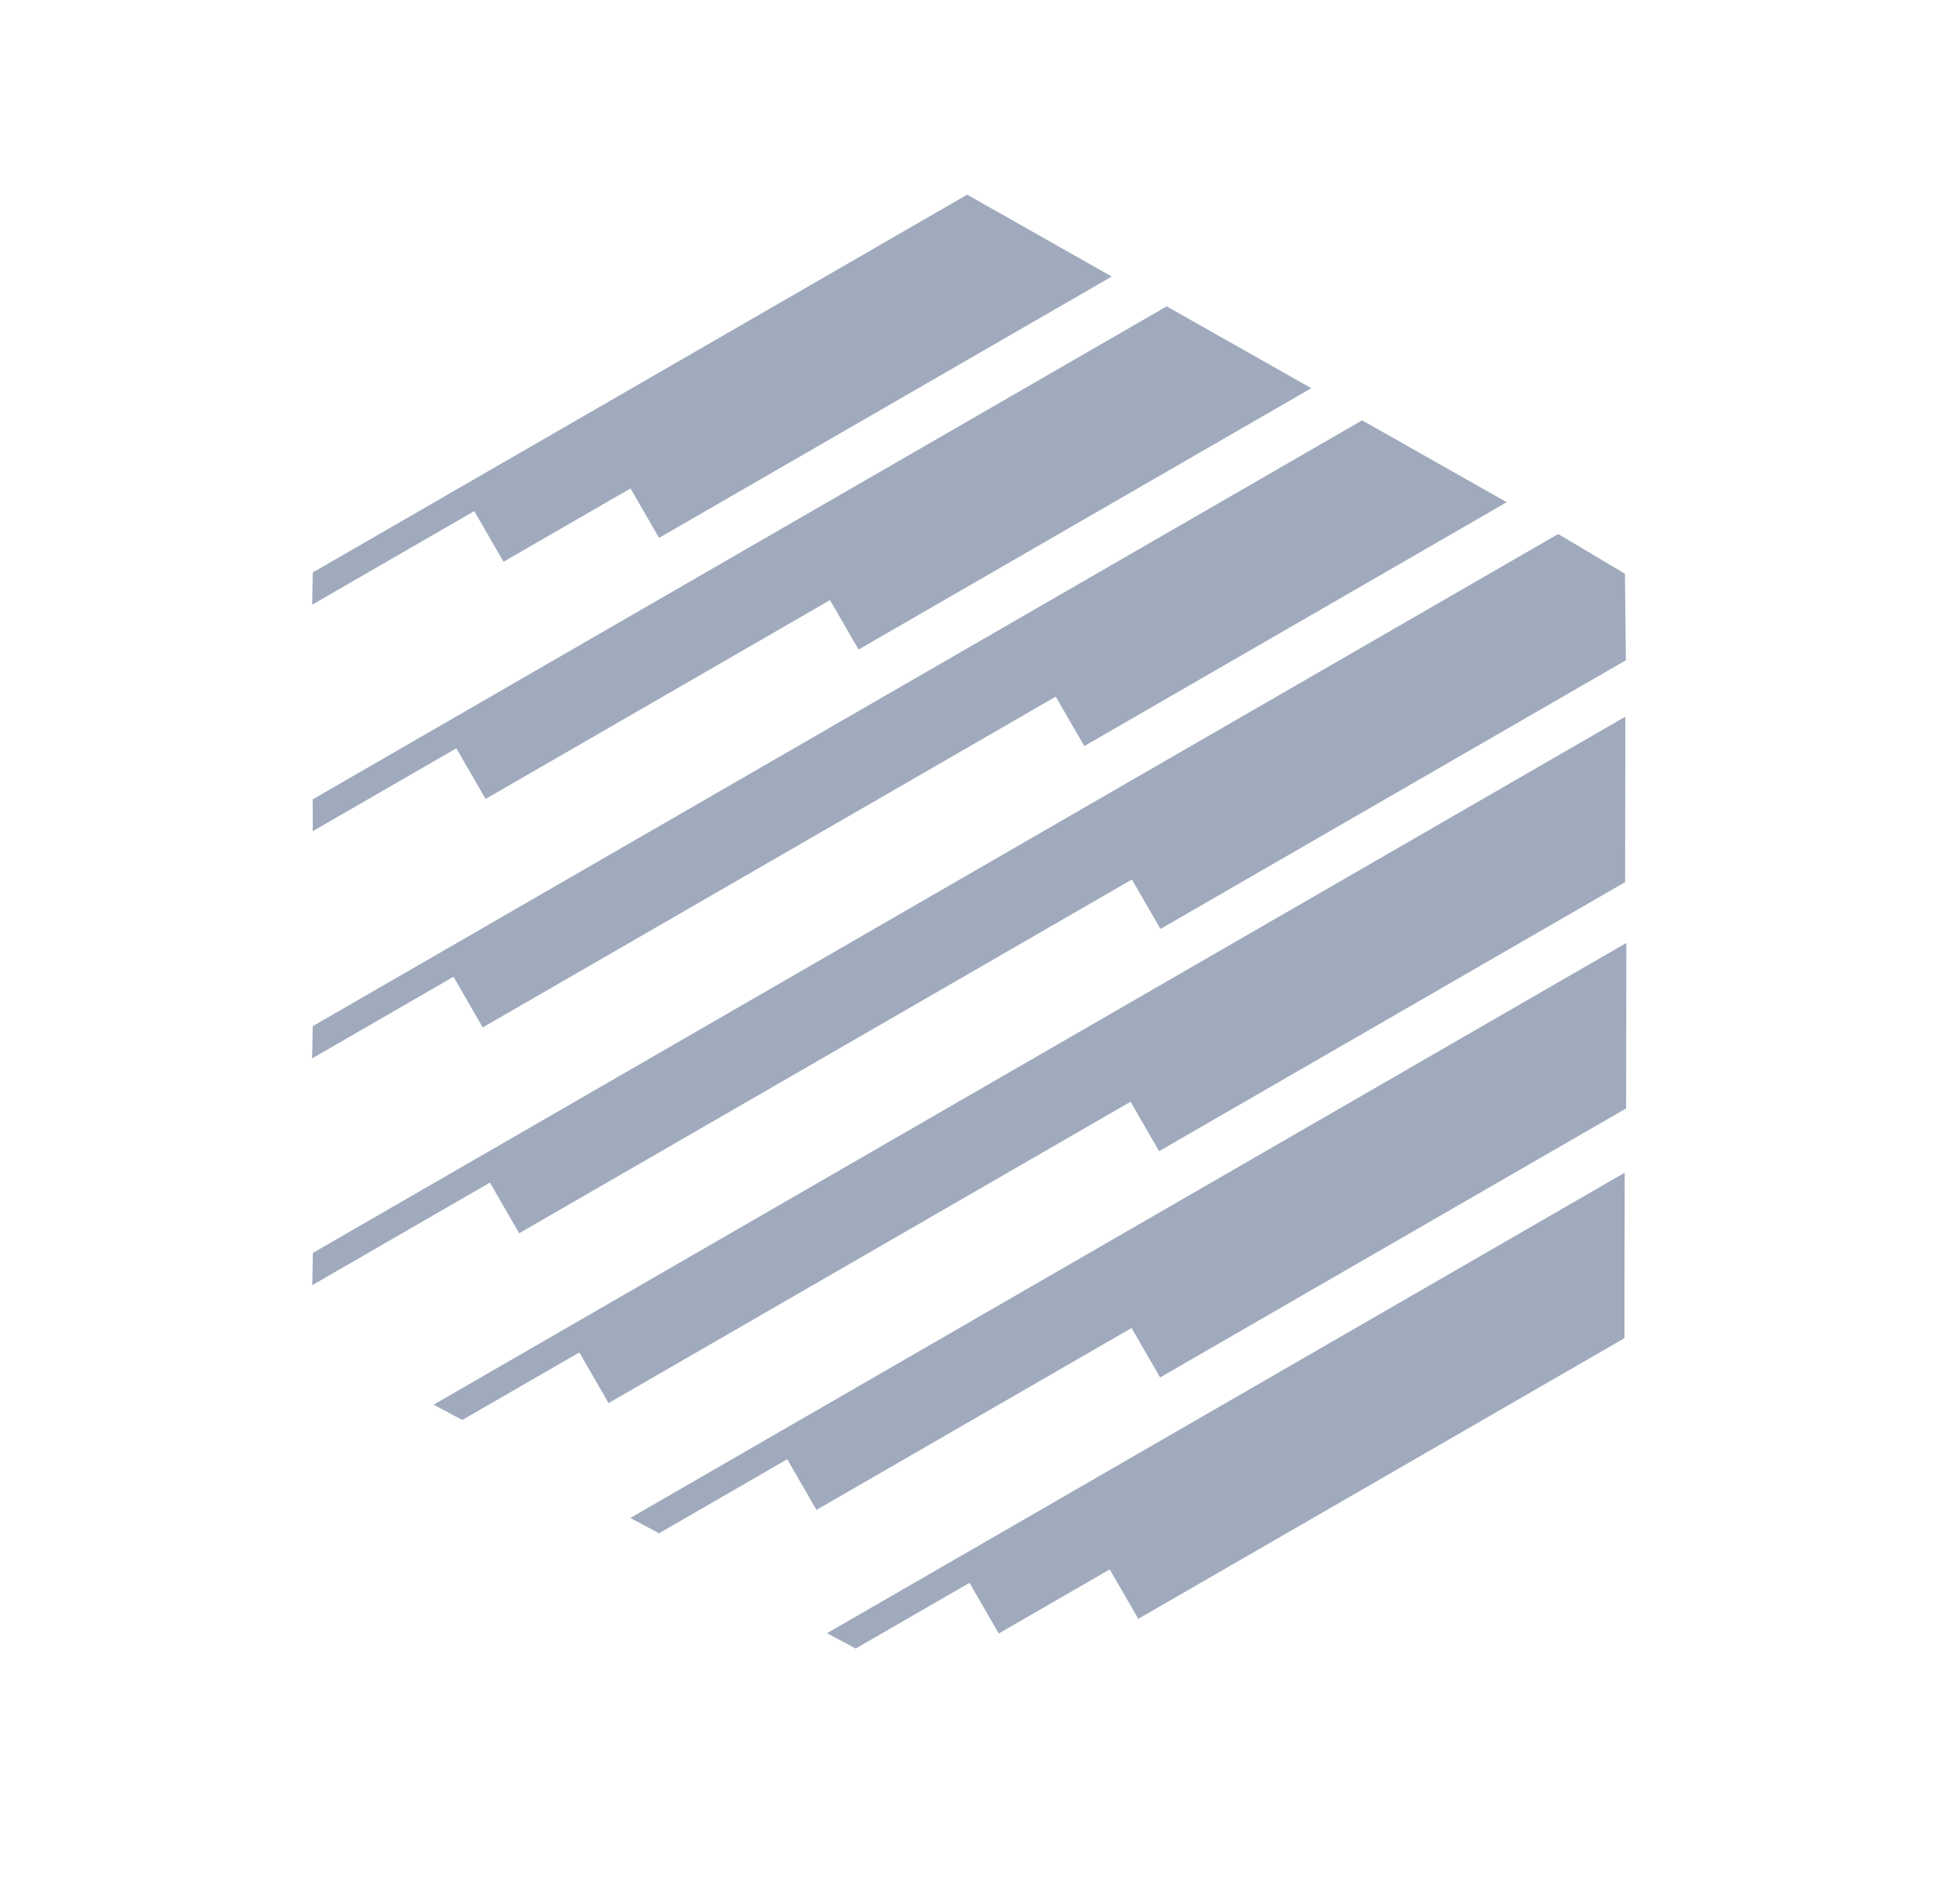 <?xml version="1.0" encoding="UTF-8"?>
<svg width="419px" height="405px" viewBox="0 0 419 405" version="1.1" xmlns="http://www.w3.org/2000/svg" xmlns:xlink="http://www.w3.org/1999/xlink">
    <title>Group</title>
    <g id="Page-1" stroke="none" stroke-width="1" fill="none" fill-rule="evenodd">
        <g id="Logo" transform="translate(10, -8)" fill="#a0aabd">
            <g id="Group" transform="translate(199.867, 210.636) rotate(-30) translate(-199.867, -210.636) translate(39.867, 69.636)">
                <polygon id="Path" points="76.276 0 237.81 0 255.836 30.612 144.085 30.612 144.085 18.407 112.737 18.407 112.737 5.903 72.725 5.903"></polygon>
                <polygon id="Path" points="52 42 262.81 42 280.836 72.612 169.085 72.612 169.085 60.407 84.061 60.407 84.061 47.903 48.622 47.903"></polygon>
                <polygon id="Path" points="27.772 84 286.81 84 304.836 114.612 200.556 114.612 200.556 102.407 59.112 102.407 59.112 89.903 24.222 89.903"></polygon>
                <polygon id="Path" points="3.551 126 310.958 126 319.071 140.488 310 156.612 195.107 156.612 195.107 144.407 43.854 144.407 43.854 131.903 -2.84217094e-14 131.903"></polygon>
                <polygon id="Path" points="9.691 167 303.872 167 286.132 197.612 171.103 197.612 171.103 185.407 42.253 185.407 42.253 172.903 13.359 172.903"></polygon>
                <polygon id="Path" points="34.005 209 279.872 209 262.132 239.612 147.103 239.612 147.103 227.407 69.326 227.407 69.326 214.903 37.673 214.903"></polygon>
                <polygon id="Path" points="58.103 251.364 255 251.364 237.259 281.976 117.257 281.976 117.257 269.772 89.861 269.772 89.861 257.267 61.771 257.267"></polygon>
            </g>
        </g>
    </g>
</svg>